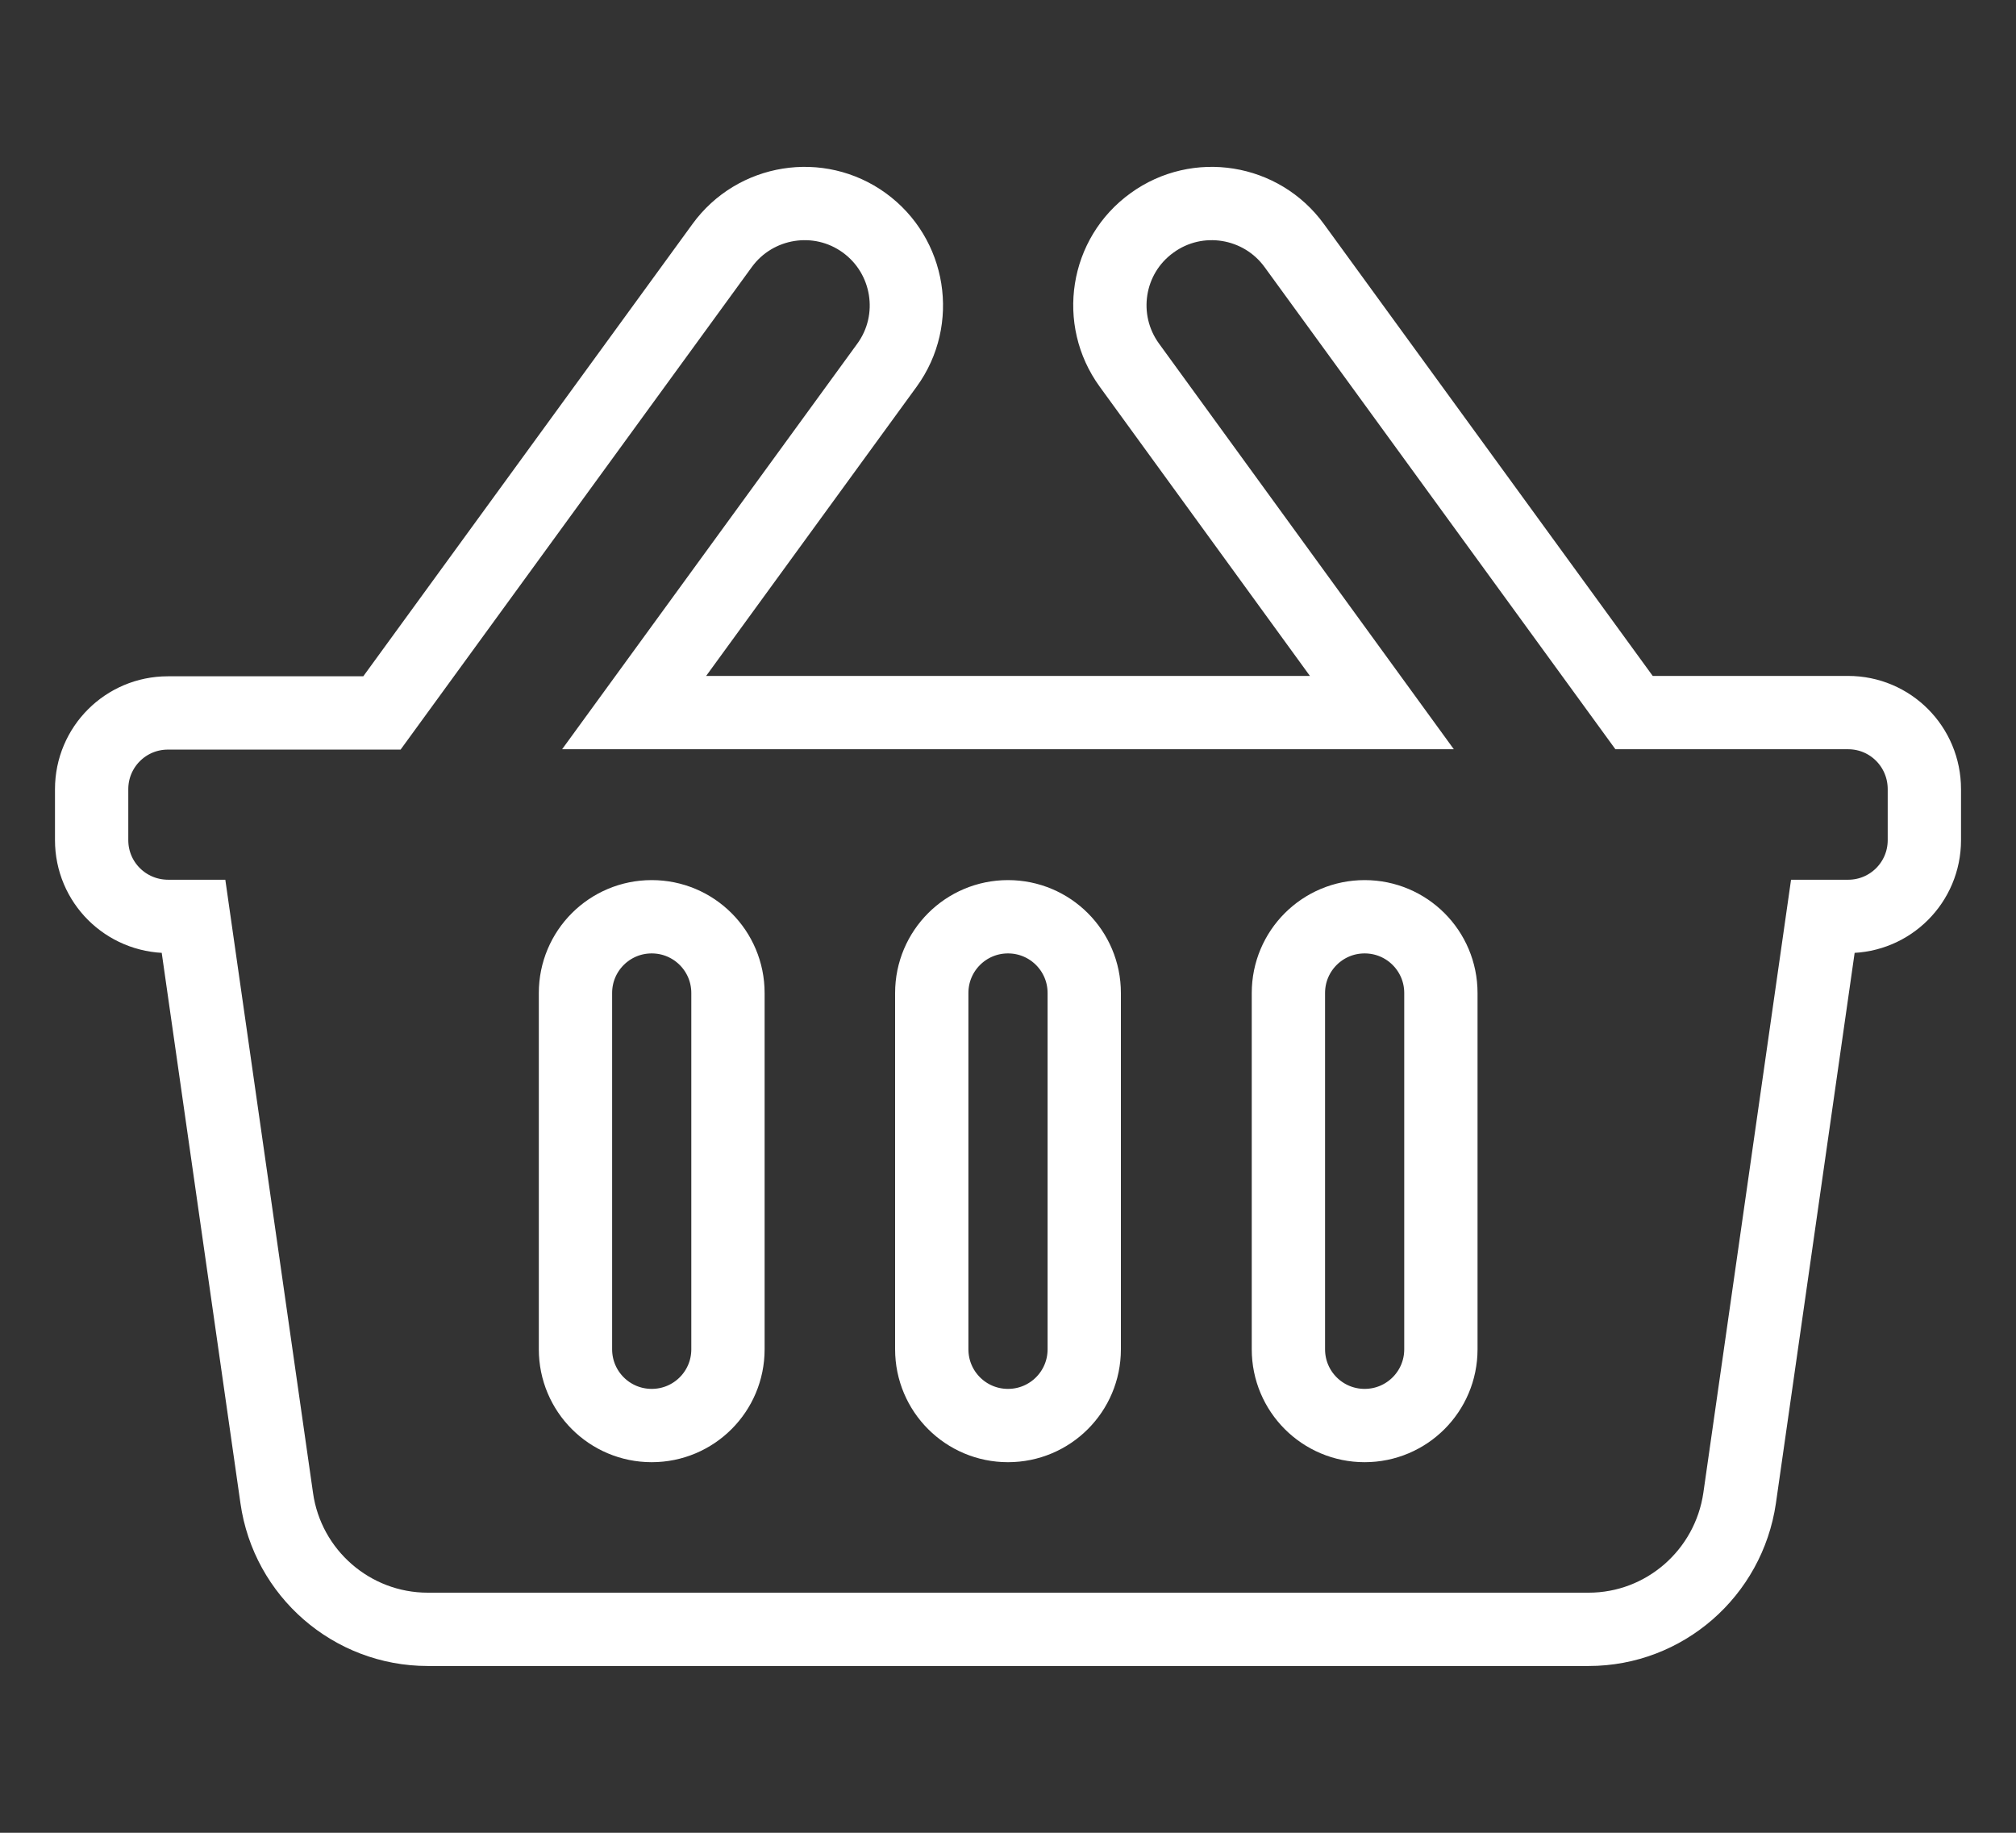 <?xml version="1.0" encoding="utf-8"?>
<!-- Generator: Adobe Illustrator 23.0.2, SVG Export Plug-In . SVG Version: 6.00 Build 0)  -->
<svg version="1.1" id="Layer_1" xmlns="http://www.w3.org/2000/svg" xmlns:xlink="http://www.w3.org/1999/xlink" x="0px" y="0px"
	 viewBox="0 0 550 500" style="enable-background:new 0 0 550 500;" xml:space="preserve">
<rect x="0" y="0" width="550" height="500" fill="#333333" stroke="none"/>
<style type="text/css">
	.st0{fill:none;stroke:#FFFFFF;stroke-width:20;stroke-miterlimit:10;enable-background:new    ;}
</style>
<path class="st0" d="M525,215.3v13.9c0,11.5-9.3,20.8-20.8,20.8h-6.9l-22.7,158.7c-3,20.5-20.5,35.8-41.2,35.8H116.7
	c-20.7,0-38.3-15.3-41.2-35.8L52.8,250h-6.9c-11.6,0-20.9-9.3-20.9-20.8v-13.9c0-11.5,9.3-20.8,20.8-20.8h58.4L197,67
	c9-12.4,26.4-15.2,38.8-6.2c12.4,9,15.2,26.4,6.2,38.8l-69,94.8h204l-68.9-94.8c-9-12.4-6.3-29.8,6.2-38.8c12.4-9,29.8-6.2,38.8,6.2
	l92.7,127.4h58.4C515.7,194.4,525,203.7,525,215.3z M295.8,368.1v-97.2c0-11.5-9.3-20.8-20.8-20.8s-20.8,9.3-20.8,20.8v97.2
	c0,11.5,9.3,20.8,20.8,20.8S295.8,379.6,295.8,368.1z M393.1,368.1v-97.2c0-11.5-9.3-20.8-20.8-20.8s-20.8,9.3-20.8,20.8v97.2
	c0,11.5,9.3,20.8,20.8,20.8S393.1,379.6,393.1,368.1z M198.6,368.1v-97.2c0-11.5-9.3-20.8-20.8-20.8s-20.8,9.3-20.8,20.8v97.2
	c0,11.5,9.3,20.8,20.8,20.8C189.3,388.9,198.6,379.6,198.6,368.1z"/>
</svg>
